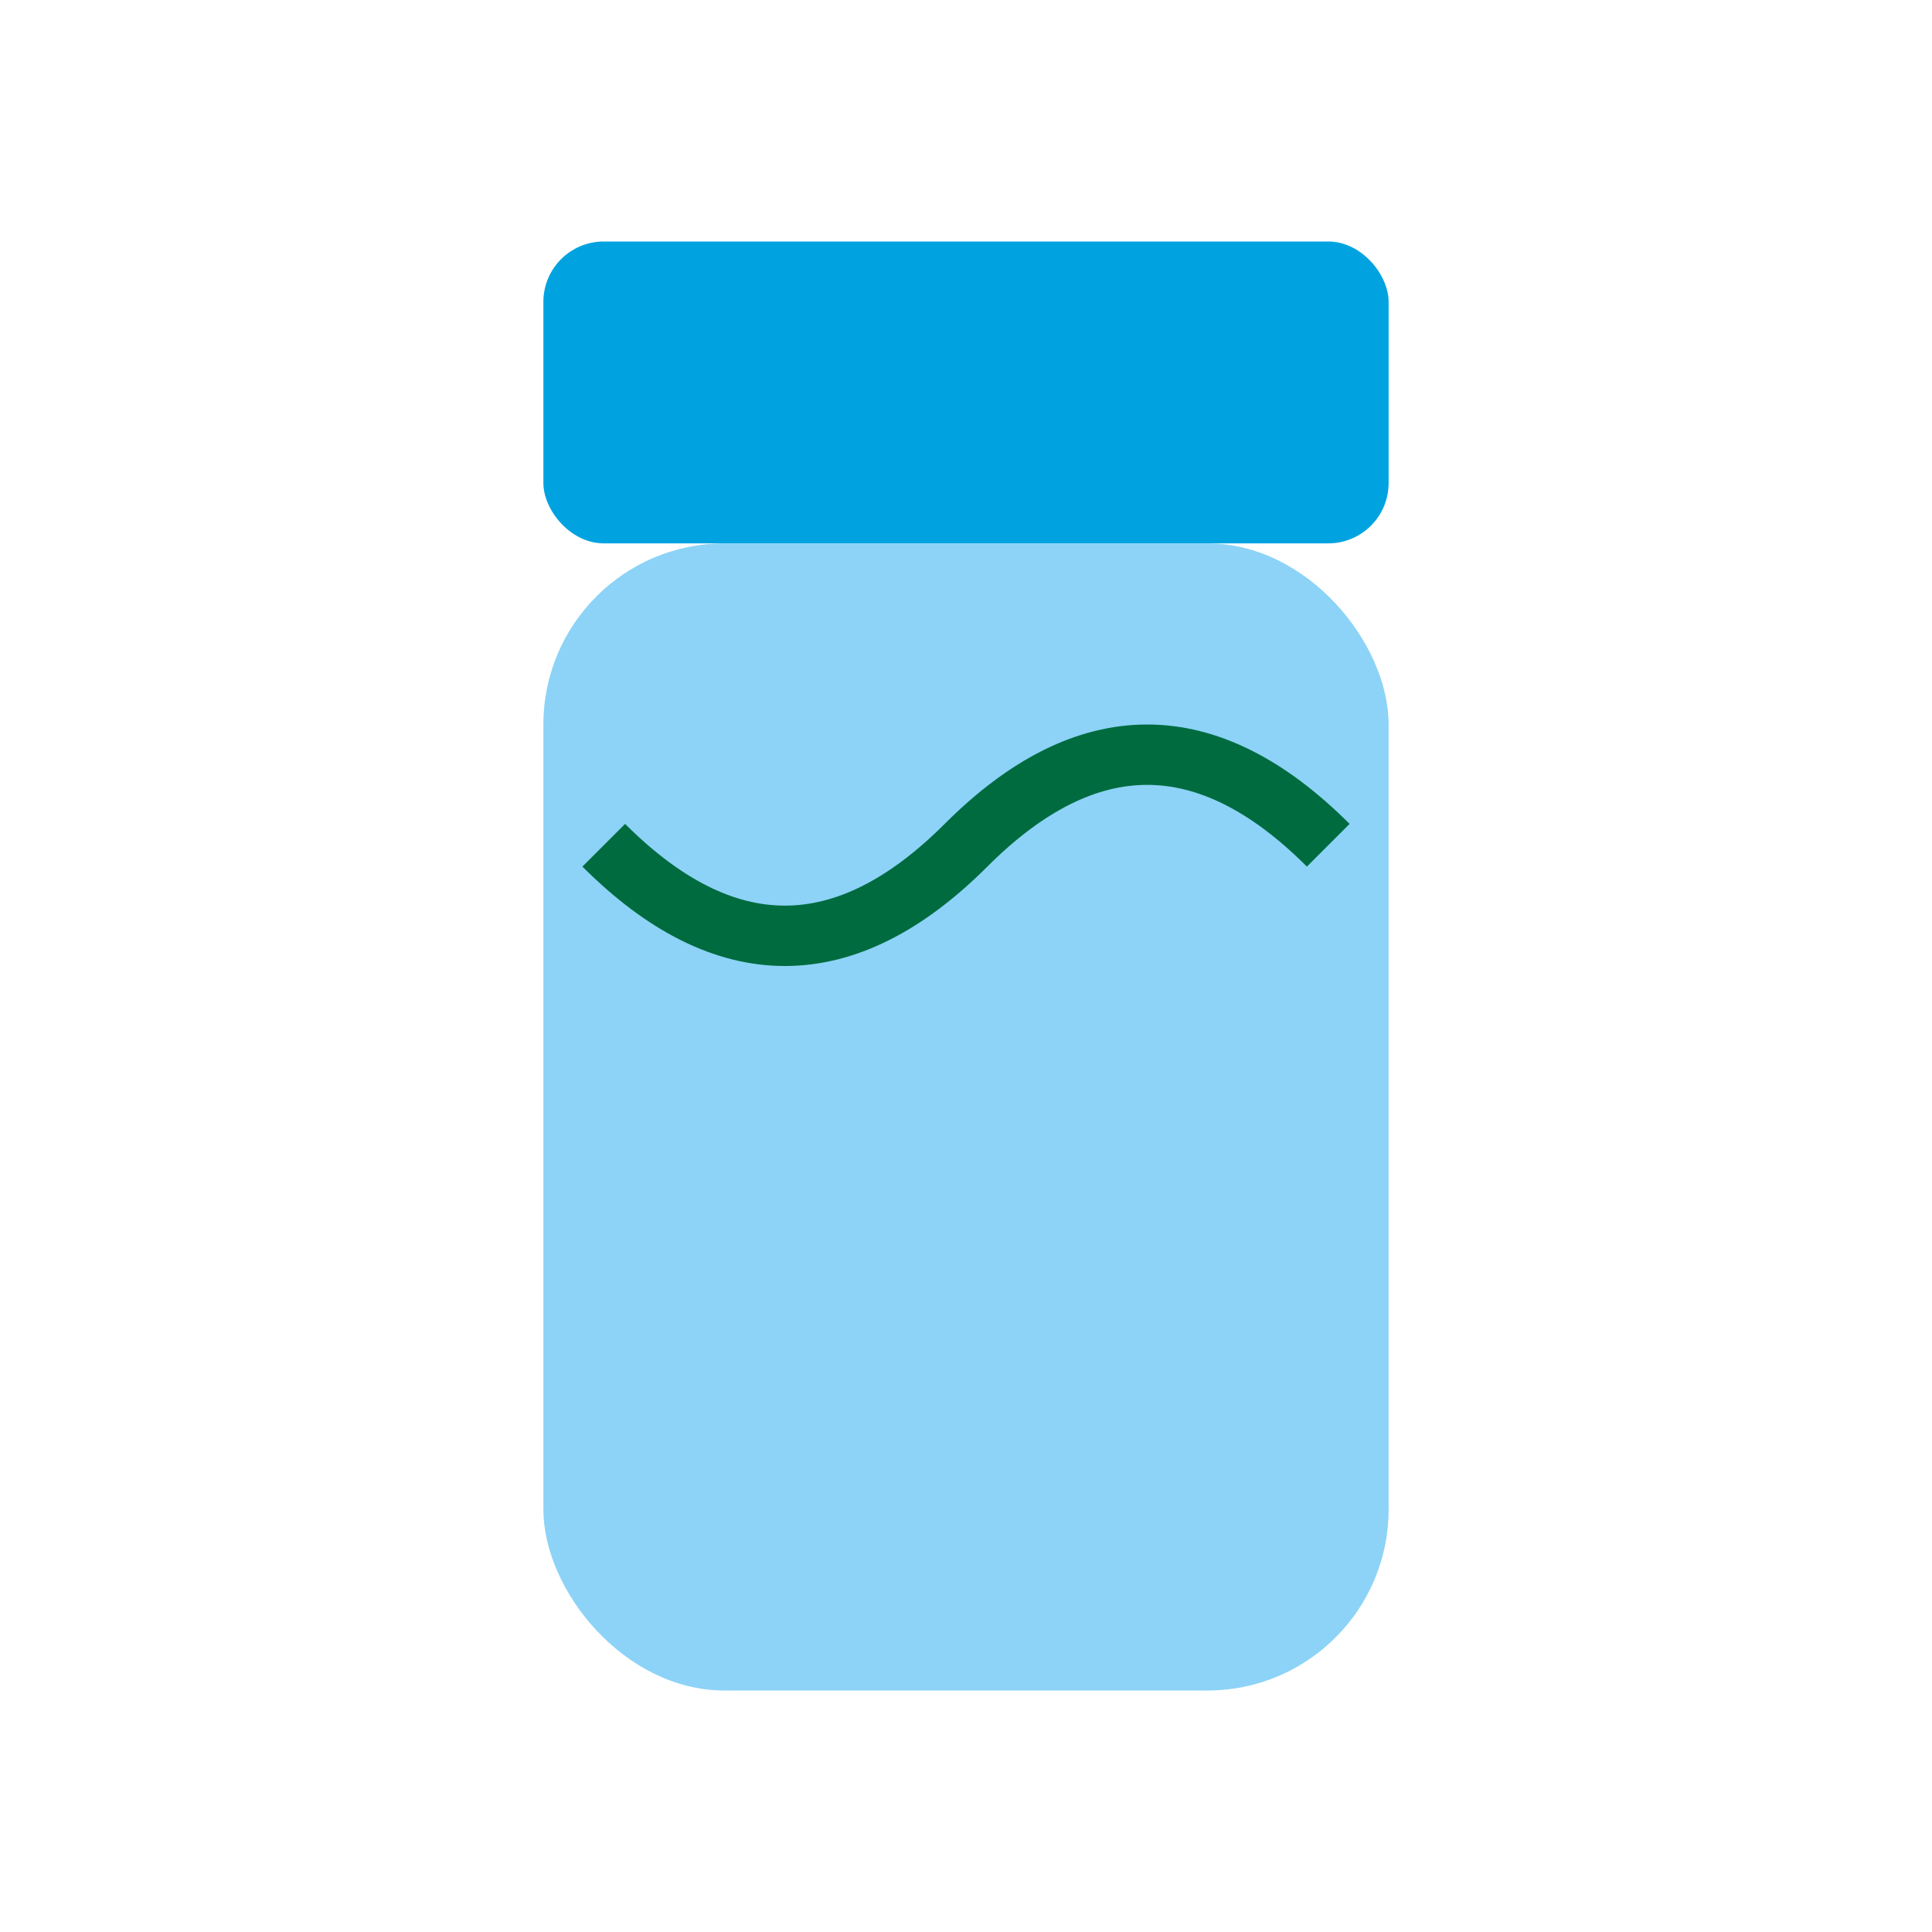<svg xmlns="http://www.w3.org/2000/svg" viewBox="0 0 64 64">
<rect x="18" y="8" width="28" height="10" rx="2" ry="2" fill="#00a3e0"/>
<rect x="18" y="18" width="28" height="38" rx="6" ry="6" fill="#8cd3f7"/>
<path d="M20 28c4 4 8 4 12 0s8-4 12 0" stroke="#006b3f" stroke-width="2" fill="none"/>
</svg>